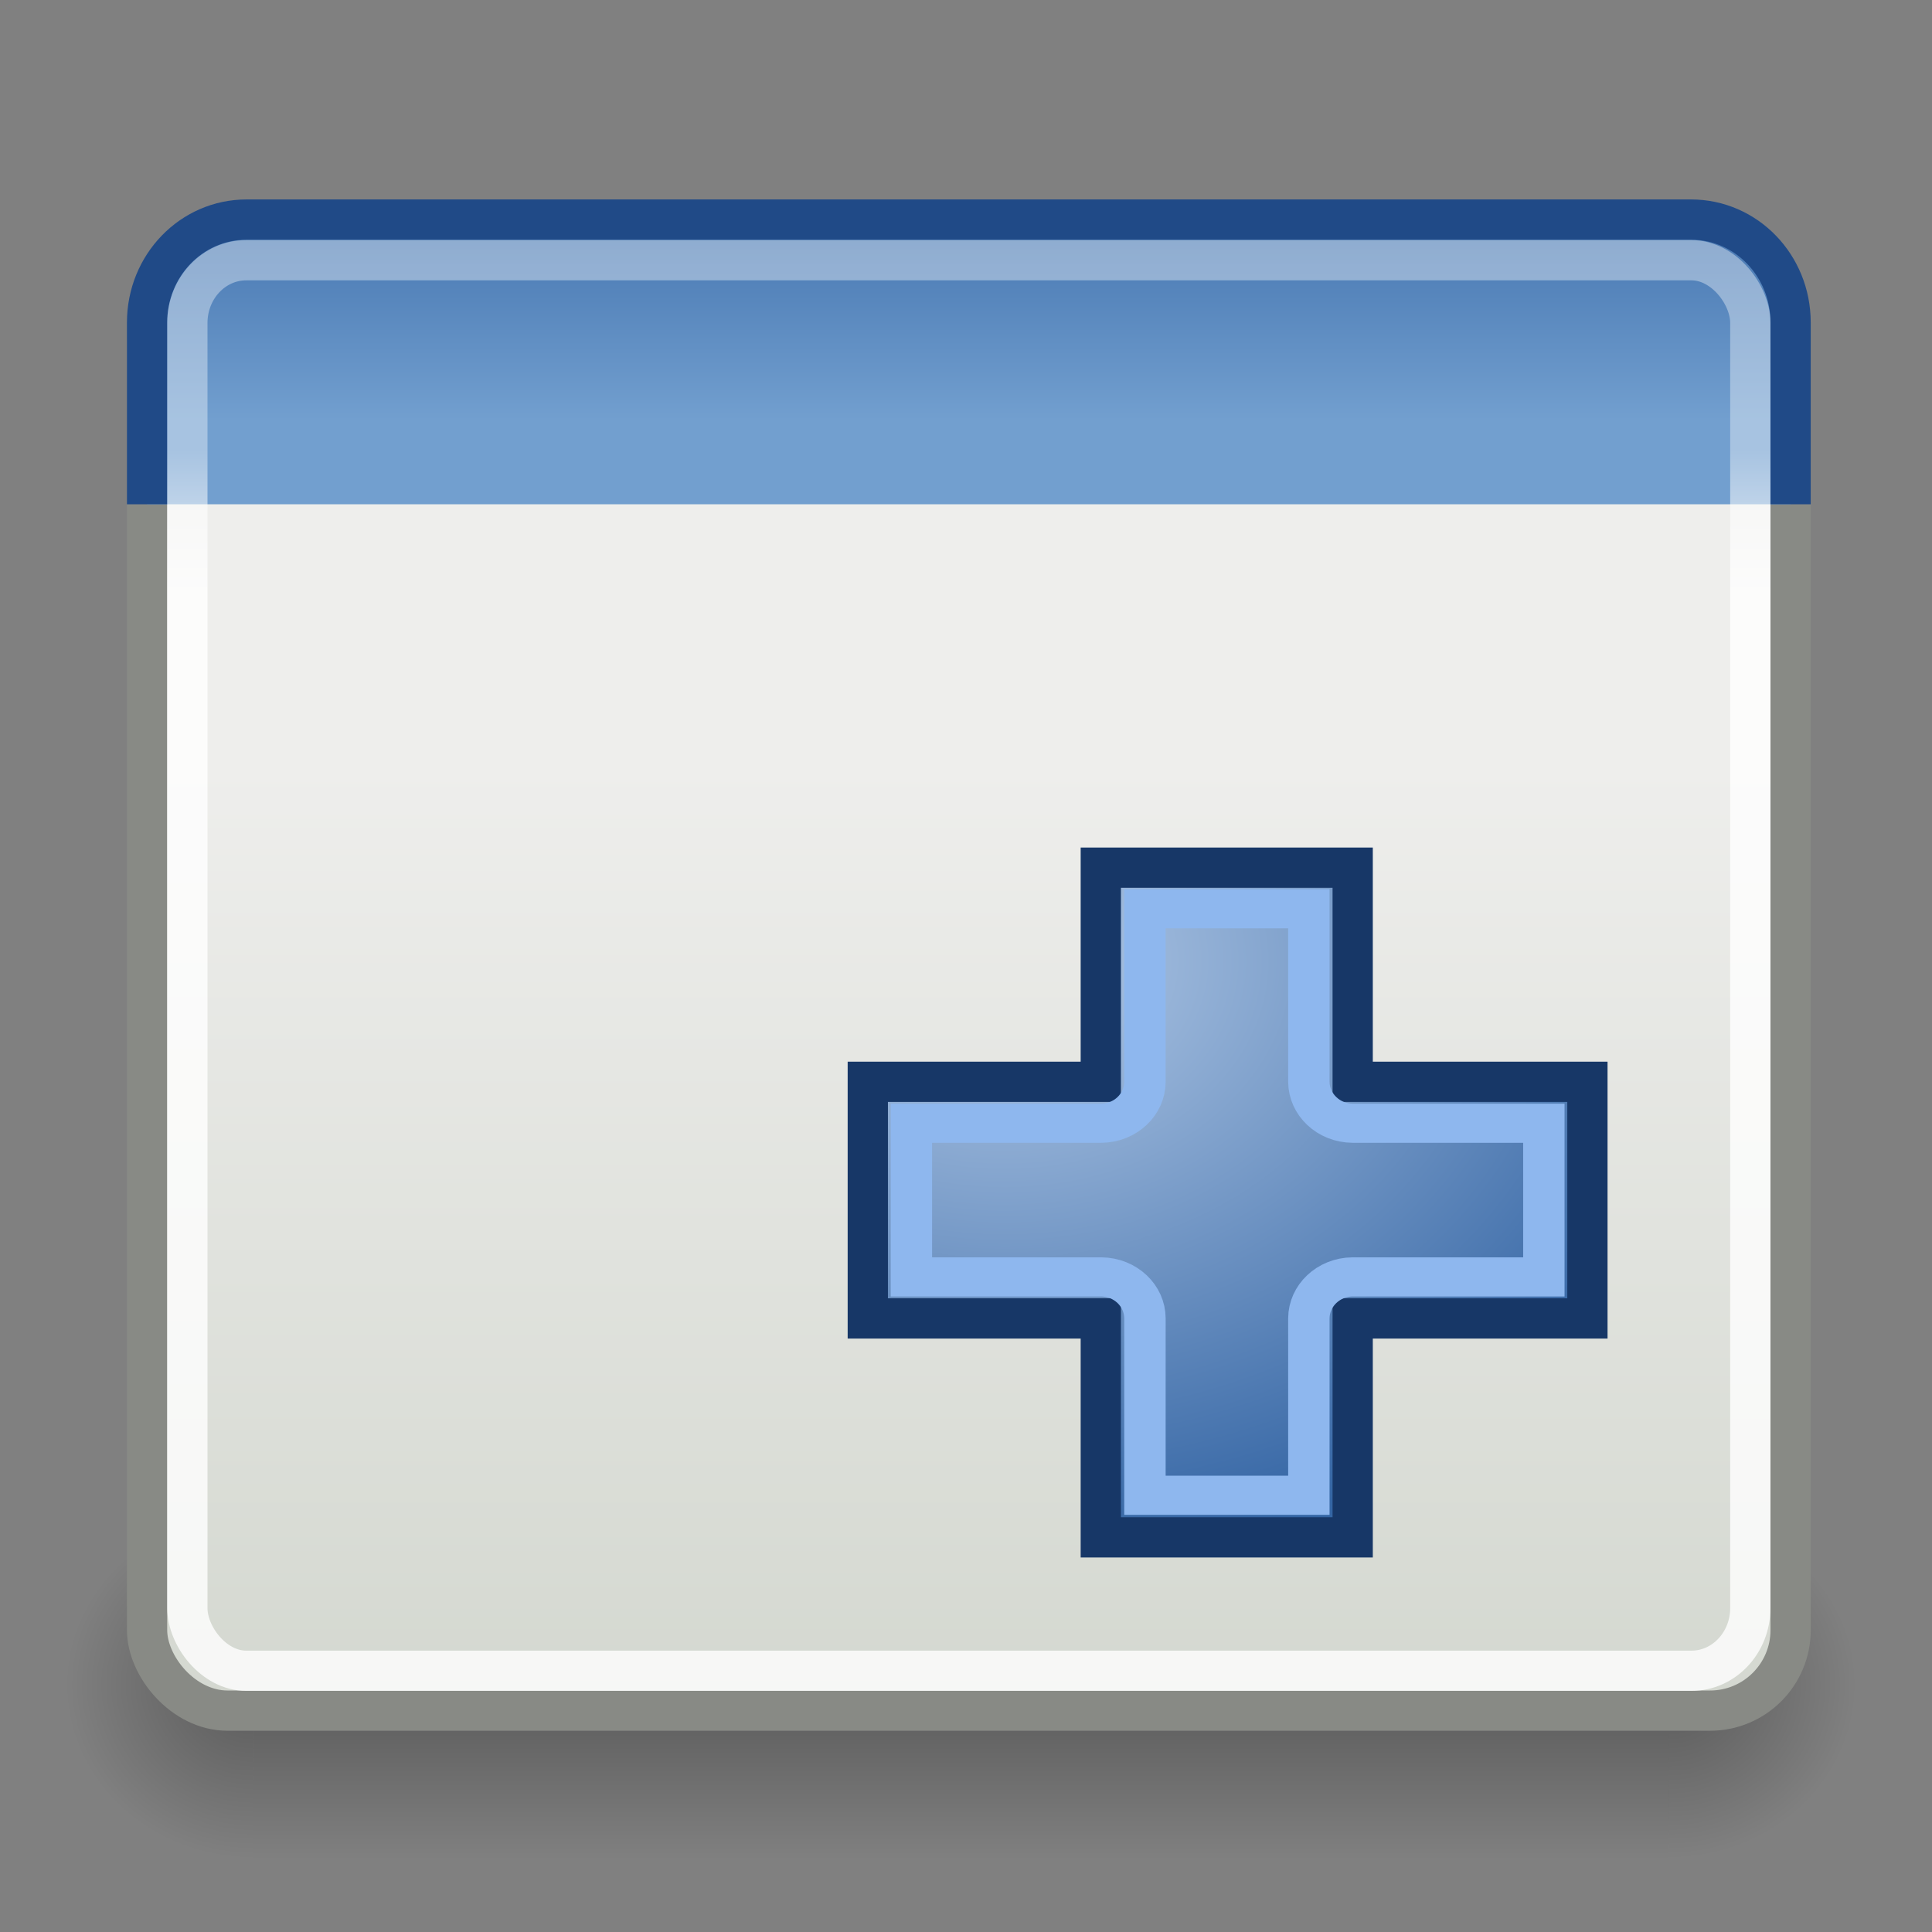 <?xml version="1.0" encoding="UTF-8" standalone="no"?>
<!-- Created with Inkscape (http://www.inkscape.org/) -->
<svg
   xmlns:dc="http://purl.org/dc/elements/1.1/"
   xmlns:cc="http://web.resource.org/cc/"
   xmlns:rdf="http://www.w3.org/1999/02/22-rdf-syntax-ns#"
   xmlns:svg="http://www.w3.org/2000/svg"
   xmlns="http://www.w3.org/2000/svg"
   xmlns:xlink="http://www.w3.org/1999/xlink"
   xmlns:sodipodi="http://sodipodi.sourceforge.net/DTD/sodipodi-0.dtd"
   xmlns:inkscape="http://www.inkscape.org/namespaces/inkscape"
   inkscape:export-ydpi="90.000000"
   inkscape:export-xdpi="90.000000"
   inkscape:export-filename="/home/jimmac/Desktop/wi-fi.png"
   width="48px"
   height="48px"
   id="svg11300"
   sodipodi:version="0.32"
   inkscape:version="0.45"
   sodipodi:docbase="/home/patrick/Projects/Fusion/config/ccsm-new-icons/images"
   sodipodi:docname="plugin-state.svg"
   inkscape:output_extension="org.inkscape.output.svg.inkscape"
   sodipodi:modified="true">
  <rect width="100%" height="100%" fill="#808080" stroke="none"/>
  <defs
     id="defs3">
    <linearGradient
       id="linearGradient6146">
      <stop
         style="stop-color:#b3cae7;stop-opacity:1;"
         offset="0"
         id="stop6148" />
      <stop
         style="stop-color:#3465a4;stop-opacity:1;"
         offset="1"
         id="stop6150" />
    </linearGradient>
    <linearGradient
       id="linearGradient47870">
      <stop
         id="stop47872"
         offset="0"
         style="stop-color:#000000;stop-opacity:0" />
      <stop
         id="stop47878"
         offset="0.5"
         style="stop-color:#000000;stop-opacity:1" />
      <stop
         id="stop47874"
         offset="1"
         style="stop-color:#000000;stop-opacity:0" />
    </linearGradient>
    <linearGradient
       id="linearGradient51765">
      <stop
         id="stop51767"
         offset="0"
         style="stop-color:#000000;stop-opacity:1" />
      <stop
         id="stop51769"
         offset="1"
         style="stop-color:#000000;stop-opacity:0" />
    </linearGradient>
    <radialGradient
       inkscape:collect="always"
       xlink:href="#linearGradient6146"
       id="radialGradient6152"
       cx="29.359"
       cy="29.052"
       fx="29.359"
       fy="29.052"
       r="8.732"
       gradientTransform="matrix(-5.4310579e-2,1.698,-2.163,-6.1902063e-2,89.312,-24.219)"
       gradientUnits="userSpaceOnUse" />
    <linearGradient
       id="linearGradient2781">
      <stop
         id="stop2783"
         offset="0"
         style="stop-color:#d3d7cf;stop-opacity:1" />
      <stop
         id="stop2785"
         offset="1"
         style="stop-color:#eeeeec;stop-opacity:1" />
    </linearGradient>
    <linearGradient
       id="linearGradient3674">
      <stop
         id="stop3676"
         offset="0"
         style="stop-color:#3465a4;stop-opacity:1" />
      <stop
         id="stop3678"
         offset="1"
         style="stop-color:#729fcf;stop-opacity:1;" />
    </linearGradient>
    <linearGradient
       id="linearGradient3690">
      <stop
         id="stop3692"
         offset="0"
         style="stop-color:white;stop-opacity:1;" />
      <stop
         id="stop3694"
         offset="1"
         style="stop-color:white;stop-opacity:0.469" />
    </linearGradient>
    <linearGradient
       inkscape:collect="always"
       xlink:href="#linearGradient47870"
       id="linearGradient2282"
       gradientUnits="userSpaceOnUse"
       gradientTransform="matrix(0.979,0,0,0.715,-8.501,52.113)"
       x1="32.085"
       y1="-14.402"
       x2="32.085"
       y2="-5.563" />
    <radialGradient
       inkscape:collect="always"
       xlink:href="#linearGradient51765"
       id="radialGradient2284"
       gradientUnits="userSpaceOnUse"
       gradientTransform="matrix(1.958,-8.146468e-7,6.6614241e-7,1.457,-59.018,62.738)"
       cx="51.438"
       cy="-12.203"
       fx="51.438"
       fy="-12.203"
       r="2.172" />
    <radialGradient
       inkscape:collect="always"
       xlink:href="#linearGradient51765"
       id="radialGradient2286"
       gradientUnits="userSpaceOnUse"
       gradientTransform="matrix(-1.958,-9.2540676e-8,-1.2888861e-7,1.457,110.018,62.738)"
       cx="51.438"
       cy="-12.203"
       fx="51.438"
       fy="-12.203"
       r="2.172" />
    <linearGradient
       inkscape:collect="always"
       xlink:href="#linearGradient3690"
       id="linearGradient2289"
       gradientUnits="userSpaceOnUse"
       gradientTransform="matrix(1.251,0,0,1.209,-7.173,-5.03)"
       x1="9.5"
       y1="16.264"
       x2="9.5"
       y2="13.409" />
    <linearGradient
       inkscape:collect="always"
       xlink:href="#linearGradient3674"
       id="linearGradient2292"
       gradientUnits="userSpaceOnUse"
       gradientTransform="matrix(1.237,0,0,1.279,-6.864,-5.416)"
       x1="23.069"
       y1="6.799"
       x2="23.069"
       y2="12.403" />
    <linearGradient
       inkscape:collect="always"
       xlink:href="#linearGradient2781"
       id="linearGradient2295"
       gradientUnits="userSpaceOnUse"
       gradientTransform="matrix(1.237,0,0,1.177,-6.864,-3.983)"
       x1="24.926"
       y1="40"
       x2="24.926"
       y2="19.539" />
  </defs>
  <sodipodi:namedview
     stroke="#ef2929"
     fill="#eeeeec"
     id="base"
     pagecolor="#ffffff"
     bordercolor="#666666"
     borderopacity="0.255"
     inkscape:pageopacity="0.0"
     inkscape:pageshadow="2"
     inkscape:zoom="0.99999999"
     inkscape:cx="5.5272164"
     inkscape:cy="8.3756912"
     inkscape:current-layer="layer1"
     showgrid="false"
     inkscape:grid-bbox="true"
     inkscape:document-units="px"
     inkscape:showpageshadow="false"
     inkscape:window-width="1280"
     inkscape:window-height="724"
     inkscape:window-x="0"
     inkscape:window-y="49"
     showguides="true"
     inkscape:guide-bbox="true" />
  <g
     id="layer1"
     inkscape:label="Layer 1"
     inkscape:groupmode="layer">
    <g
       transform="matrix(1.087,0,0,1.362,-3.845,-19.379)"
       id="g54724">
      <rect
         width="32.357"
         height="6.323"
         x="9.322"
         y="41.809"
         style="opacity:0.3;fill:url(#linearGradient2282);fill-opacity:1;fill-rule:evenodd;stroke:none;stroke-width:1.024;stroke-linecap:butt;stroke-linejoin:miter;stroke-miterlimit:4;stroke-dasharray:none;stroke-dashoffset:0;stroke-opacity:1"
         id="rect46899" />
      <path
         d="M 41.678,41.8 L 41.678,48.127 C 44.022,48.103 45.93,46.705 45.93,44.974 C 45.93,43.243 44.022,41.824 41.678,41.8 z "
         style="opacity:0.3;fill:url(#radialGradient2284);fill-opacity:1;fill-rule:evenodd;stroke:none;stroke-width:1.024;stroke-linecap:butt;stroke-linejoin:miter;stroke-miterlimit:4;stroke-dasharray:none;stroke-dashoffset:0;stroke-opacity:1"
         id="path48849" />
      <path
         d="M 9.322,41.8 L 9.322,48.127 C 6.978,48.103 5.07,46.705 5.07,44.974 C 5.07,43.243 6.978,41.824 9.322,41.8 z "
         style="opacity:0.3;fill:url(#radialGradient2286);fill-opacity:1;fill-rule:evenodd;stroke:none;stroke-width:1.024;stroke-linecap:butt;stroke-linejoin:miter;stroke-miterlimit:4;stroke-dasharray:none;stroke-dashoffset:0;stroke-opacity:1"
         id="path52742" />
    </g>
    <rect
       style="fill:url(#linearGradient2295);fill-opacity:1;stroke:#888a85;stroke-width:1;stroke-miterlimit:4;stroke-dasharray:none;stroke-opacity:1"
       id="rect1915"
       width="40.833"
       height="35.892"
       x="3.654"
       y="6.608"
       rx="2"
       ry="2" />
    <path
       style="fill:url(#linearGradient2292);fill-opacity:1;stroke:#204a87;stroke-width:1;stroke-miterlimit:4;stroke-opacity:1"
       d="M 3.654,12.528 L 3.654,8.013 C 3.654,6.596 4.757,5.455 6.128,5.455 L 42.012,5.455 C 43.383,5.455 44.487,6.596 44.487,8.013 L 44.487,12.528"
       id="path1917"
       sodipodi:nodetypes="cccccc" />
    <rect
       style="opacity:0.8;fill:none;fill-opacity:1;stroke:url(#linearGradient2289);stroke-width:1;stroke-miterlimit:4;stroke-dasharray:none;stroke-opacity:1"
       id="rect1919"
       width="38.831"
       height="35.045"
       x="4.655"
       y="6.465"
       rx="1.464"
       ry="1.558" />
    <path
       style="opacity:1;fill:url(#radialGradient6152);fill-opacity:1;fill-rule:evenodd;stroke:#173767;stroke-width:1;stroke-linecap:butt;stroke-linejoin:miter;stroke-miterlimit:4;stroke-dasharray:none;stroke-dashoffset:0;stroke-opacity:1"
       d="M 27.349,21.557 L 27.349,26.877 L 21.56,26.877 L 21.56,32.756 L 27.349,32.756 L 27.349,38.195 L 33.607,38.195 L 33.607,32.756 L 39.439,32.756 L 39.439,26.877 L 33.607,26.877 L 33.607,21.557 L 27.349,21.557 z "
       id="rect2253" />
    <path
       sodipodi:type="inkscape:offset"
       inkscape:radius="-1.0071018"
       inkscape:original="M 31.8125 23 L 31.8125 28.1875 L 26.46875 28.1875 L 26.46875 33.90625 L 31.8125 33.90625 L 31.8125 39.1875 L 37.5625 39.1875 L 37.5625 33.90625 L 42.9375 33.90625 L 42.9375 28.1875 L 37.5625 28.1875 L 37.5625 23 L 31.8125 23 z "
       style="opacity:1;fill:none;fill-opacity:1;fill-rule:evenodd;stroke:#8eb7ee;stroke-width:0.947;stroke-linecap:butt;stroke-linejoin:miter;stroke-miterlimit:4;stroke-dasharray:none;stroke-dashoffset:0;stroke-opacity:1"
       id="path5175"
       d="M 32.812,24 L 32.812,28.188 C 32.809,28.738 32.363,29.184 31.812,29.188 L 27.469,29.188 L 27.469,32.906 L 31.812,32.906 C 32.363,32.91 32.809,33.356 32.812,33.906 L 32.812,38.188 L 36.562,38.188 L 36.562,33.906 C 36.566,33.356 37.012,32.91 37.562,32.906 L 41.938,32.906 L 41.938,29.188 L 37.562,29.188 C 37.012,29.184 36.566,28.738 36.562,28.188 L 36.562,24 L 32.812,24 z "
       transform="matrix(1.086,0,0,1.027,-7.188,-2.07)" />
  </g>
</svg>

